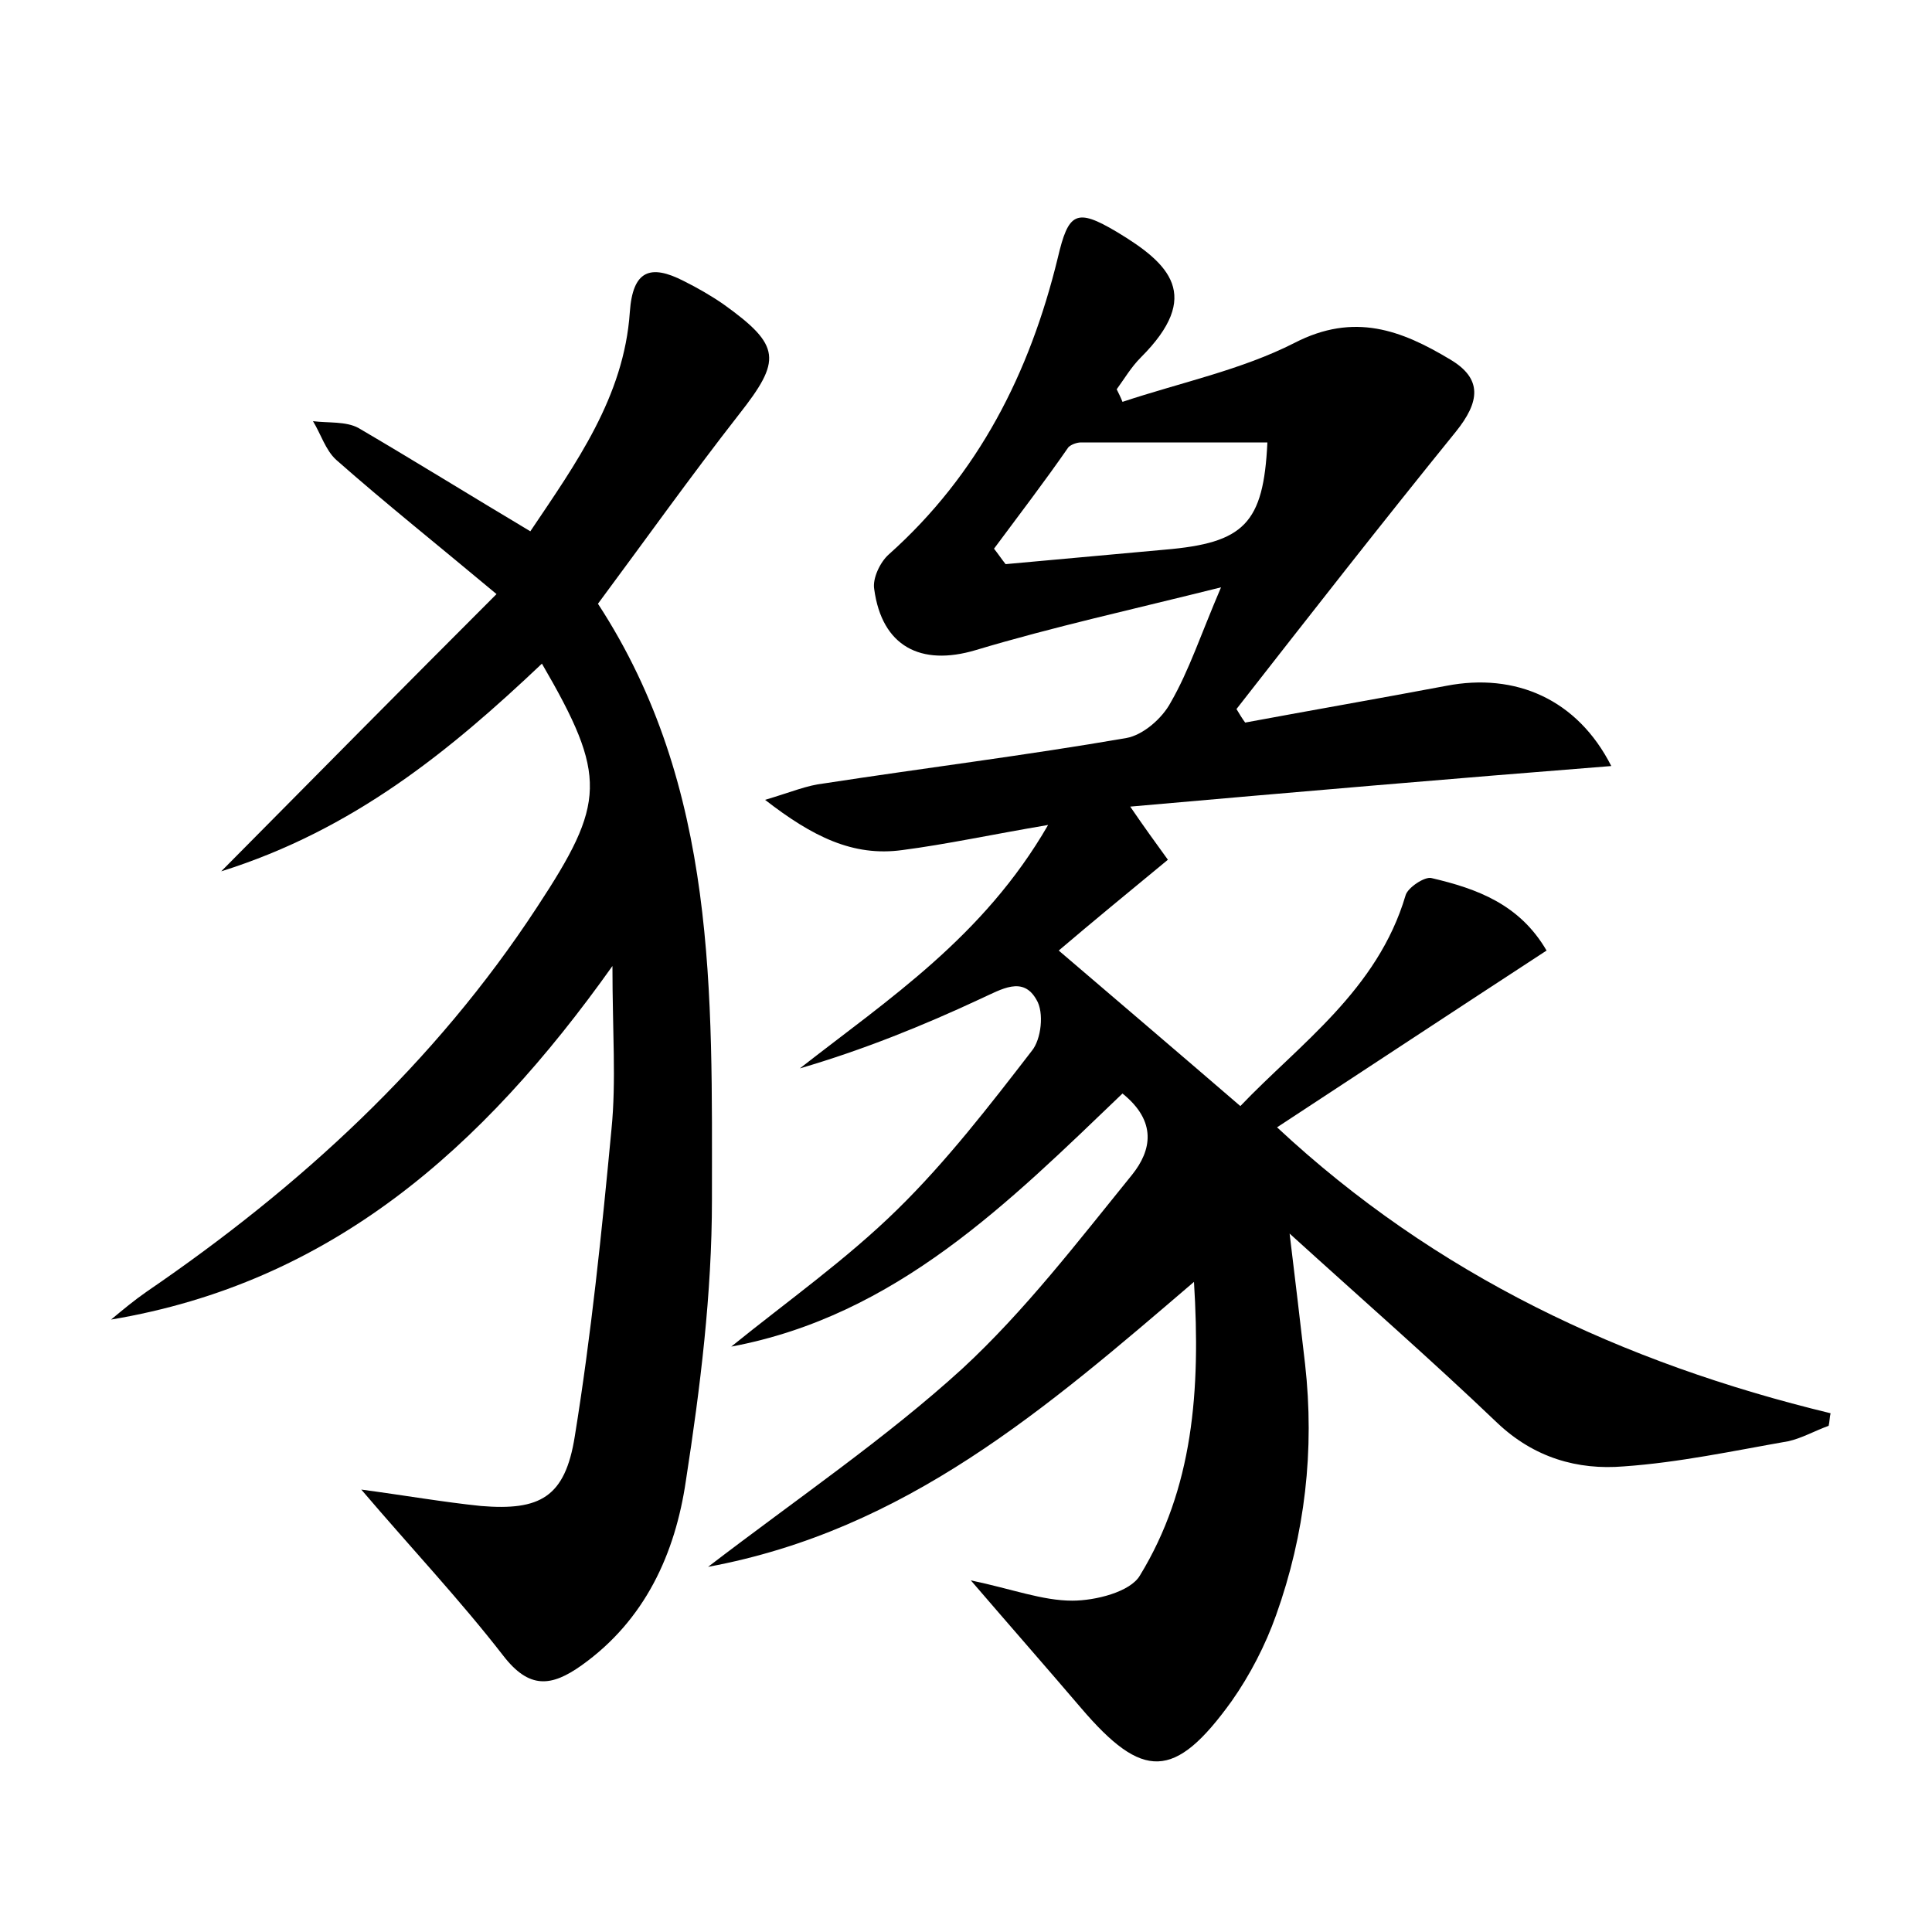 <?xml version="1.0" encoding="utf-8"?>
<!-- Generator: Adobe Illustrator 22.0.0, SVG Export Plug-In . SVG Version: 6.00 Build 0)  -->
<svg version="1.1" id="图层_1" xmlns="http://www.w3.org/2000/svg" xmlns:xlink="http://www.w3.org/1999/xlink" x="0px" y="0px"
	 viewBox="0 0 200 200" style="enable-background:new 0 0 200 200;" xml:space="preserve">
<style type="text/css">
	.st0{fill:#FFFFFF;}
</style>
<g>
	
	<path d="M73.3,162.2c9.4-7.2,18.4-13.3,26.3-20.5c6.5-6,12-13.2,17.6-20.1c2-2.5,2.6-5.5-1-8.4c-11.7,11.2-23.4,23-40.5,26.2
		c5.8-4.7,11.9-9,17.2-14.2c5.1-5,9.5-10.7,13.9-16.4c1-1.2,1.3-4,0.5-5.3c-1.4-2.5-3.6-1.1-5.8-0.1c-6,2.8-12.2,5.3-18.7,7.2
		c9.2-7.2,19-13.6,25.7-25.2c-5.9,1-10.5,2-15.1,2.6c-5.1,0.7-9.3-1.4-14.2-5.2c2.7-0.8,4.3-1.5,6.1-1.7c10.4-1.6,20.9-2.9,31.3-4.7
		c1.7-0.3,3.7-2,4.6-3.7c1.9-3.3,3.1-7,5.2-11.9c-9.2,2.3-17.4,4.1-25.4,6.5c-5.7,1.7-9.7-0.4-10.5-6.3c-0.2-1.1,0.6-2.8,1.5-3.6
		c9.3-8.3,14.6-18.8,17.5-30.7c1.1-4.7,1.9-5.2,6.1-2.7c5.5,3.3,8.9,6.6,2.5,13c-1,1-1.7,2.2-2.5,3.3c0.2,0.4,0.4,0.8,0.6,1.3
		c6-2,12.3-3.3,17.8-6.1c6.2-3.2,11.1-1.3,16.1,1.7c3.4,2,3.1,4.4,0.6,7.5c-7.7,9.5-15.2,19.1-22.7,28.7c0.3,0.5,0.6,1,0.9,1.4
		c7-1.3,13.9-2.5,20.8-3.8c7.2-1.4,13.6,1.4,17.1,8.3C150.3,80.6,134,82,117,83.5c1.5,2.2,2.6,3.7,3.9,5.5c-4,3.3-7.9,6.5-11.3,9.4
		c6.2,5.3,12.3,10.5,18.8,16.1c6.1-6.4,14.2-12,17.1-21.8c0.2-0.8,2-2,2.7-1.8c4.7,1.1,9.1,2.7,11.9,7.5
		c-9.5,6.2-18.6,12.2-27.9,18.3c16.4,15.3,35.8,24.4,57.3,29.6c-0.1,0.4-0.1,0.9-0.2,1.3c-1.4,0.5-2.8,1.3-4.2,1.6
		c-5.7,1-11.3,2.2-17,2.6c-4.8,0.4-9.3-0.9-13.1-4.5c-6.8-6.5-13.9-12.7-21.5-19.6c0.6,4.9,1.1,9.2,1.6,13.5c1,8.9,0,17.6-3,26
		c-1.1,3.1-2.7,6.2-4.6,8.9c-5.9,8.2-9.2,8.2-15.6,0.7c-3.5-4.1-7.1-8.2-11.4-13.2c4.3,0.9,7.4,2.1,10.5,2.1c2.4,0,6-0.9,7-2.6
		c5.5-9,6.3-19.1,5.6-30.4C108.3,145.8,93.8,158.4,73.3,162.2z M102.9,56.8c0.4,0.5,0.8,1.1,1.2,1.6c5.5-0.5,11-1,16.5-1.5
		c8.2-0.7,10.2-2.7,10.6-11.1c-6.4,0-12.9,0-19.3,0c-0.4,0-1,0.2-1.3,0.5C108.1,49.9,105.5,53.3,102.9,56.8z"/>
	<path d="M54.9,55c4.7-7,9.7-13.9,10.3-22.7c0.3-4.3,2.1-5,5.6-3.2c1.4,0.7,2.8,1.5,4.1,2.4c6,4.3,6,5.8,1.6,11.4
		c-5,6.4-9.7,13-14.6,19.6c12.4,19,11.8,40.4,11.8,61.7c0,9.7-1.2,19.4-2.7,29.1c-1.1,7.5-4.2,14.4-10.8,19.1
		c-3.1,2.2-5.4,2.5-8.1-1c-4.5-5.8-9.5-11.1-14.7-17.2c4.5,0.6,8.5,1.3,12.4,1.7c6.1,0.5,8.7-0.9,9.7-7.2
		c1.7-10.5,2.8-21.2,3.8-31.8c0.5-5,0.1-10.1,0.1-16.9c-13.5,19-29.2,32.8-51.9,36.6c1.2-1,2.4-2,3.7-2.9
		C31,122.9,45,110.1,55.6,93.9c7.1-10.8,7.3-13.5,0.5-25.2c-9.5,9-19.5,17.2-33.2,21.5c9.9-10,18.9-19.1,28.5-28.7
		c-6.1-5.1-11.5-9.4-16.6-13.9c-1.1-1-1.6-2.7-2.4-4c1.6,0.2,3.4,0,4.7,0.7C42.9,47.7,48.7,51.3,54.9,55z"/>
	
</g>
</svg>
